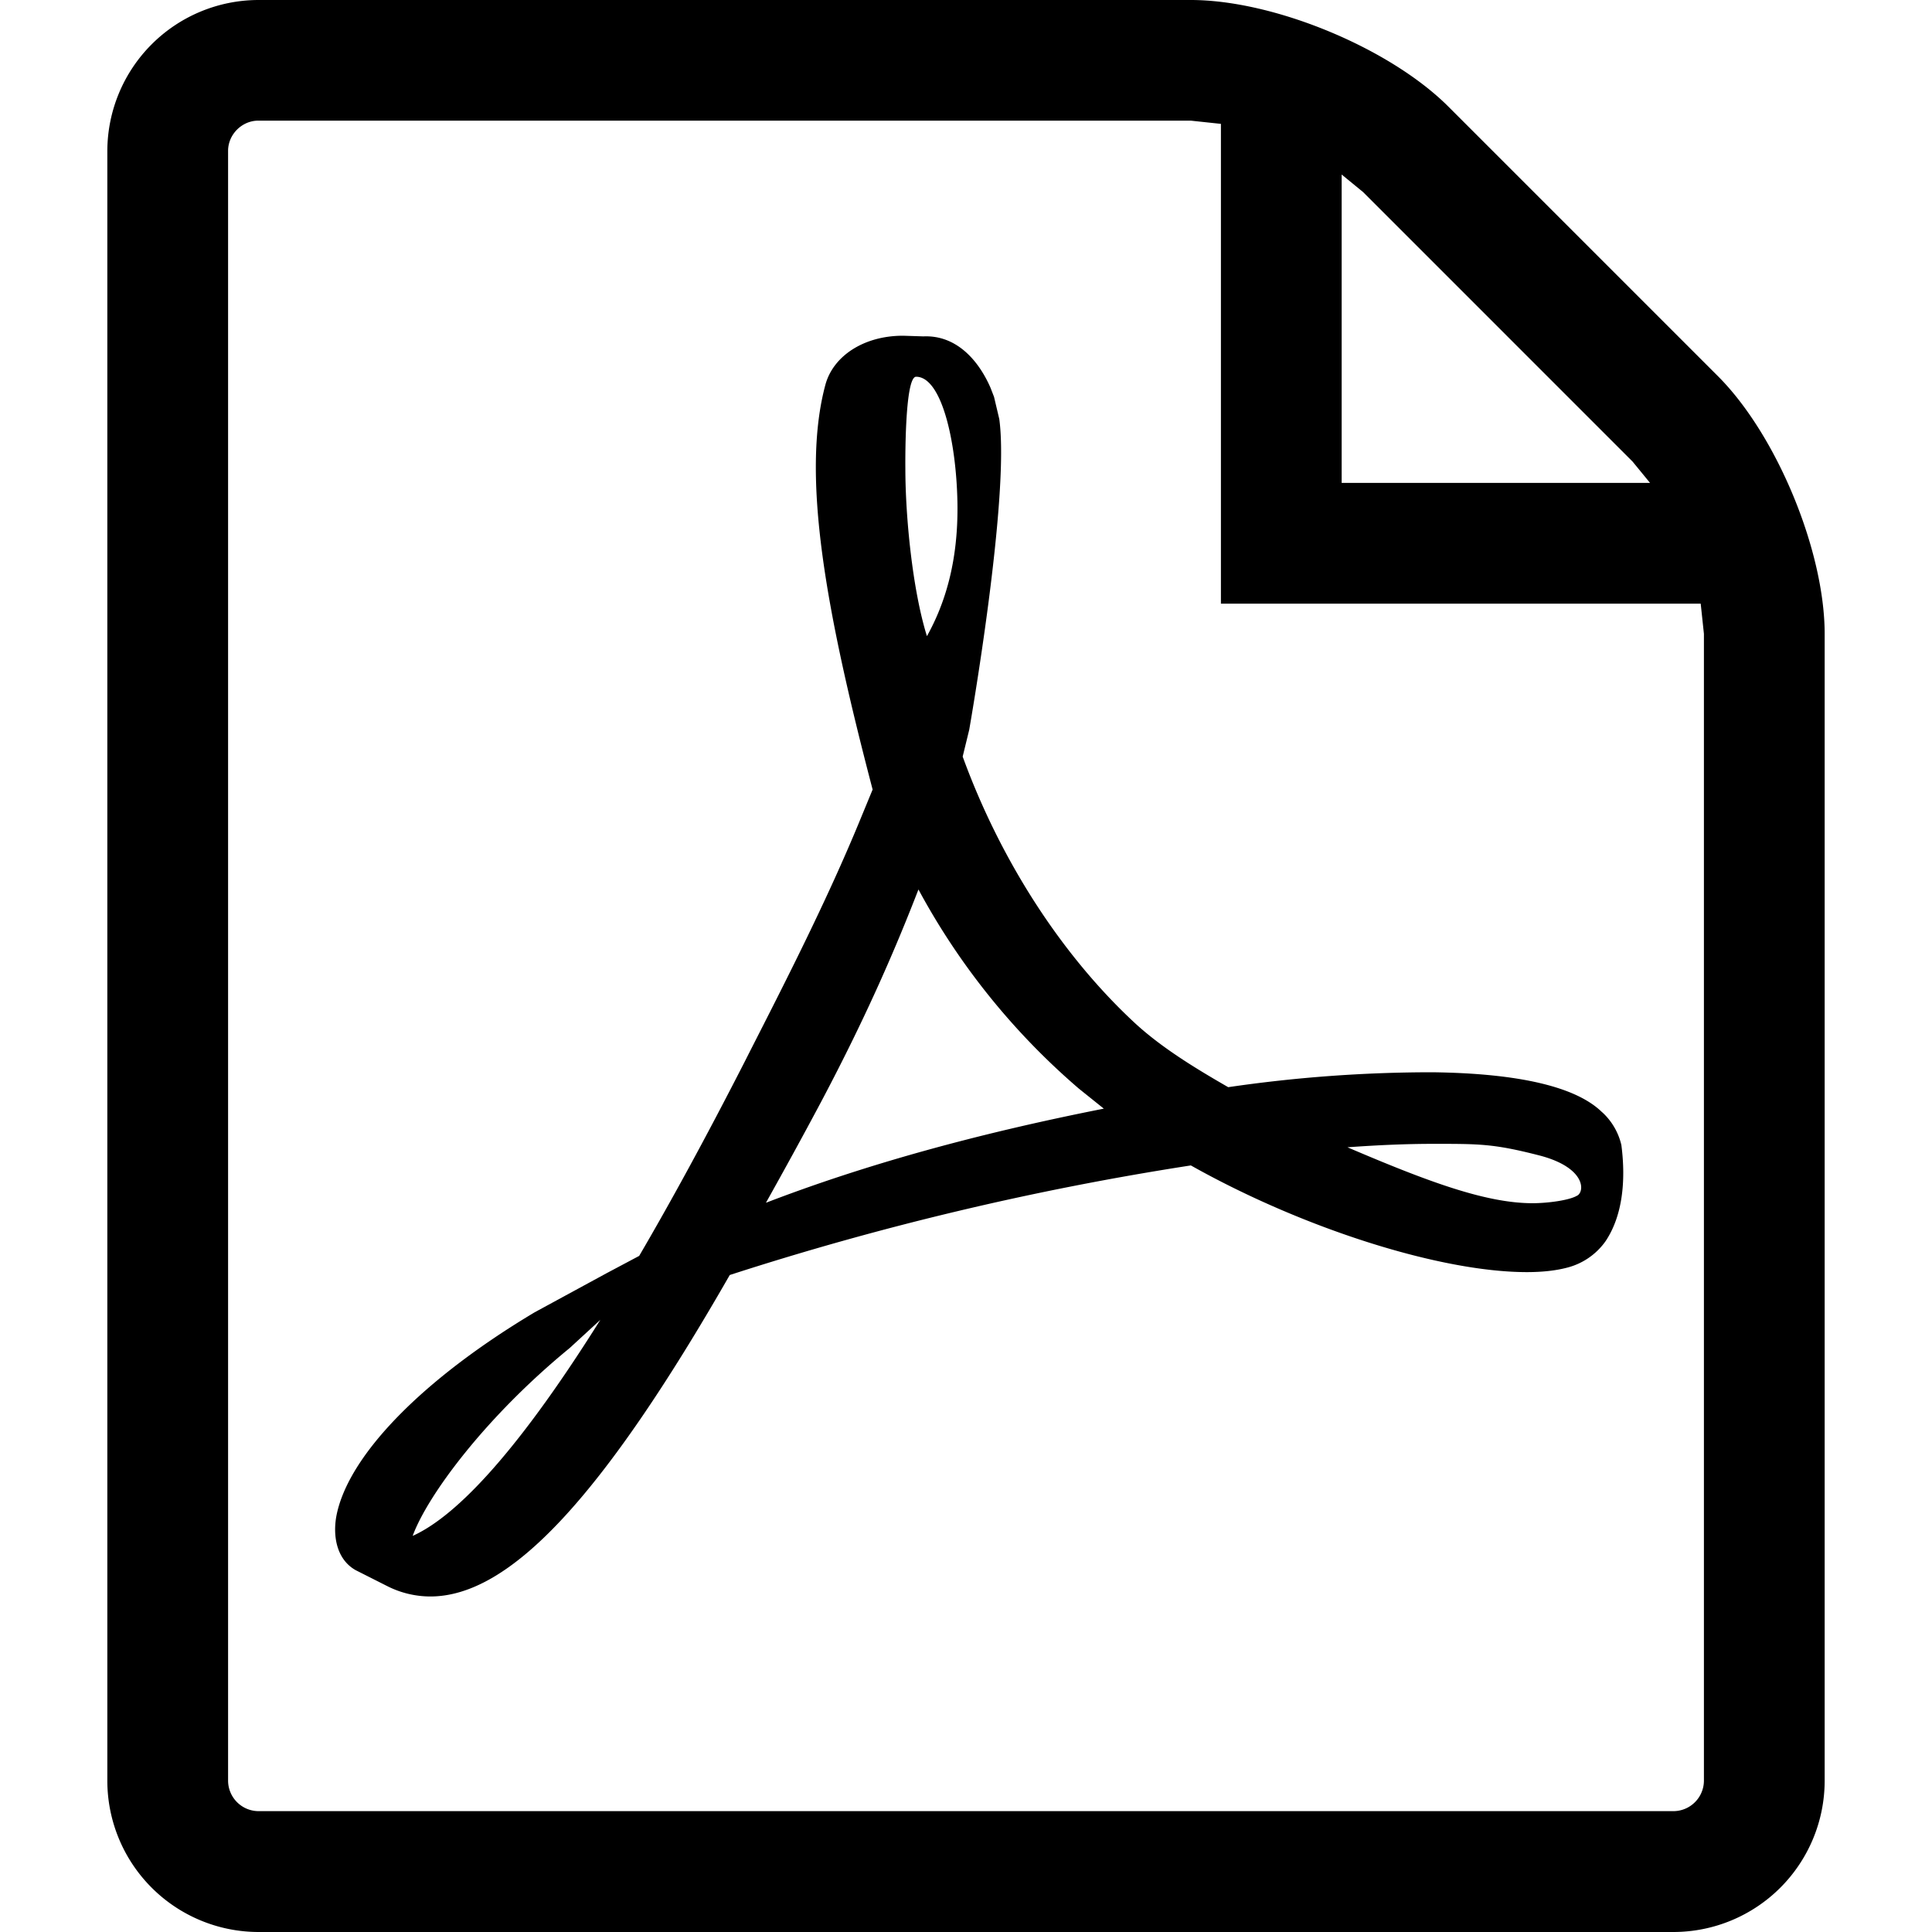 <svg xmlns="http://www.w3.org/2000/svg" width="18" height="18" viewBox="0 0 18 18">
  <path d="M14.926 10.362c-.24-.236-.772-.362-1.582-.372a13.112 13.112 0 0 0-1.901.139c-.311-.179-.631-.374-.882-.609-.676-.631-1.241-1.508-1.592-2.471l.061-.25s.381-2.163.28-2.895l-.049-.207-.033-.085c-.104-.239-.307-.492-.625-.478l-.187-.006h-.005c-.355 0-.644.182-.72.453-.231.851.007 2.125.439 3.775l-.111.269c-.309.754-.697 1.513-1.038 2.182l-.044.087c-.36.704-.686 1.301-.982 1.807l-.305.162-.668.363c-1.042.622-1.732 1.328-1.846 1.888-.036.179-.009.408.176.514l.295.149a.892.892 0 0 0 .402.097c.742 0 1.603-.924 2.79-2.995a27.728 27.728 0 0 1 4.296-1.021c1.042.586 2.323.994 3.131.994.144 0 .267-.014.368-.04a.629.629 0 0 0 .366-.25c.157-.236.189-.561.146-.894a.599.599 0 0 0-.177-.304zM3.845 14.309c.135-.37.671-1.101 1.463-1.75l.285-.262c-.828 1.321-1.382 1.847-1.747 2.012zM8.535 3.51c.238 0 .374.601.385 1.165.011.564-.121.959-.284 1.252-.135-.433-.201-1.116-.201-1.563 0 0-.01-.854.1-.854zm-1.399 7.696c.166-.297.339-.611.516-.944.431-.814.702-1.451.905-1.975a6.52 6.52 0 0 0 1.494 1.855l.233.187c-1.199.237-2.235.526-3.148.877zm7.56-.068c-.073.046-.282.072-.417.072-.434 0-.972-.199-1.725-.521.289-.021.555-.032.793-.032.436 0 .565-.002.991.107.426.109.431.329.358.375zm1.31-7.633L13.495.994C12.948.447 11.868 0 11.094 0H2.406A1.41 1.41 0 0 0 1 1.406v15.188A1.41 1.41 0 0 0 2.406 18h13.188A1.41 1.41 0 0 0 17 16.594V5.906c0-.773-.447-1.854-.994-2.401zm-.796.795l.163.199H12.5V1.626l.199.163L15.21 4.3zm.665 12.293a.285.285 0 0 1-.281.281H2.406a.285.285 0 0 1-.281-.281V1.405c0-.152.129-.281.281-.281h8.688l.281.03v4.47h4.47l.03.281v10.688z"/>
</svg>
